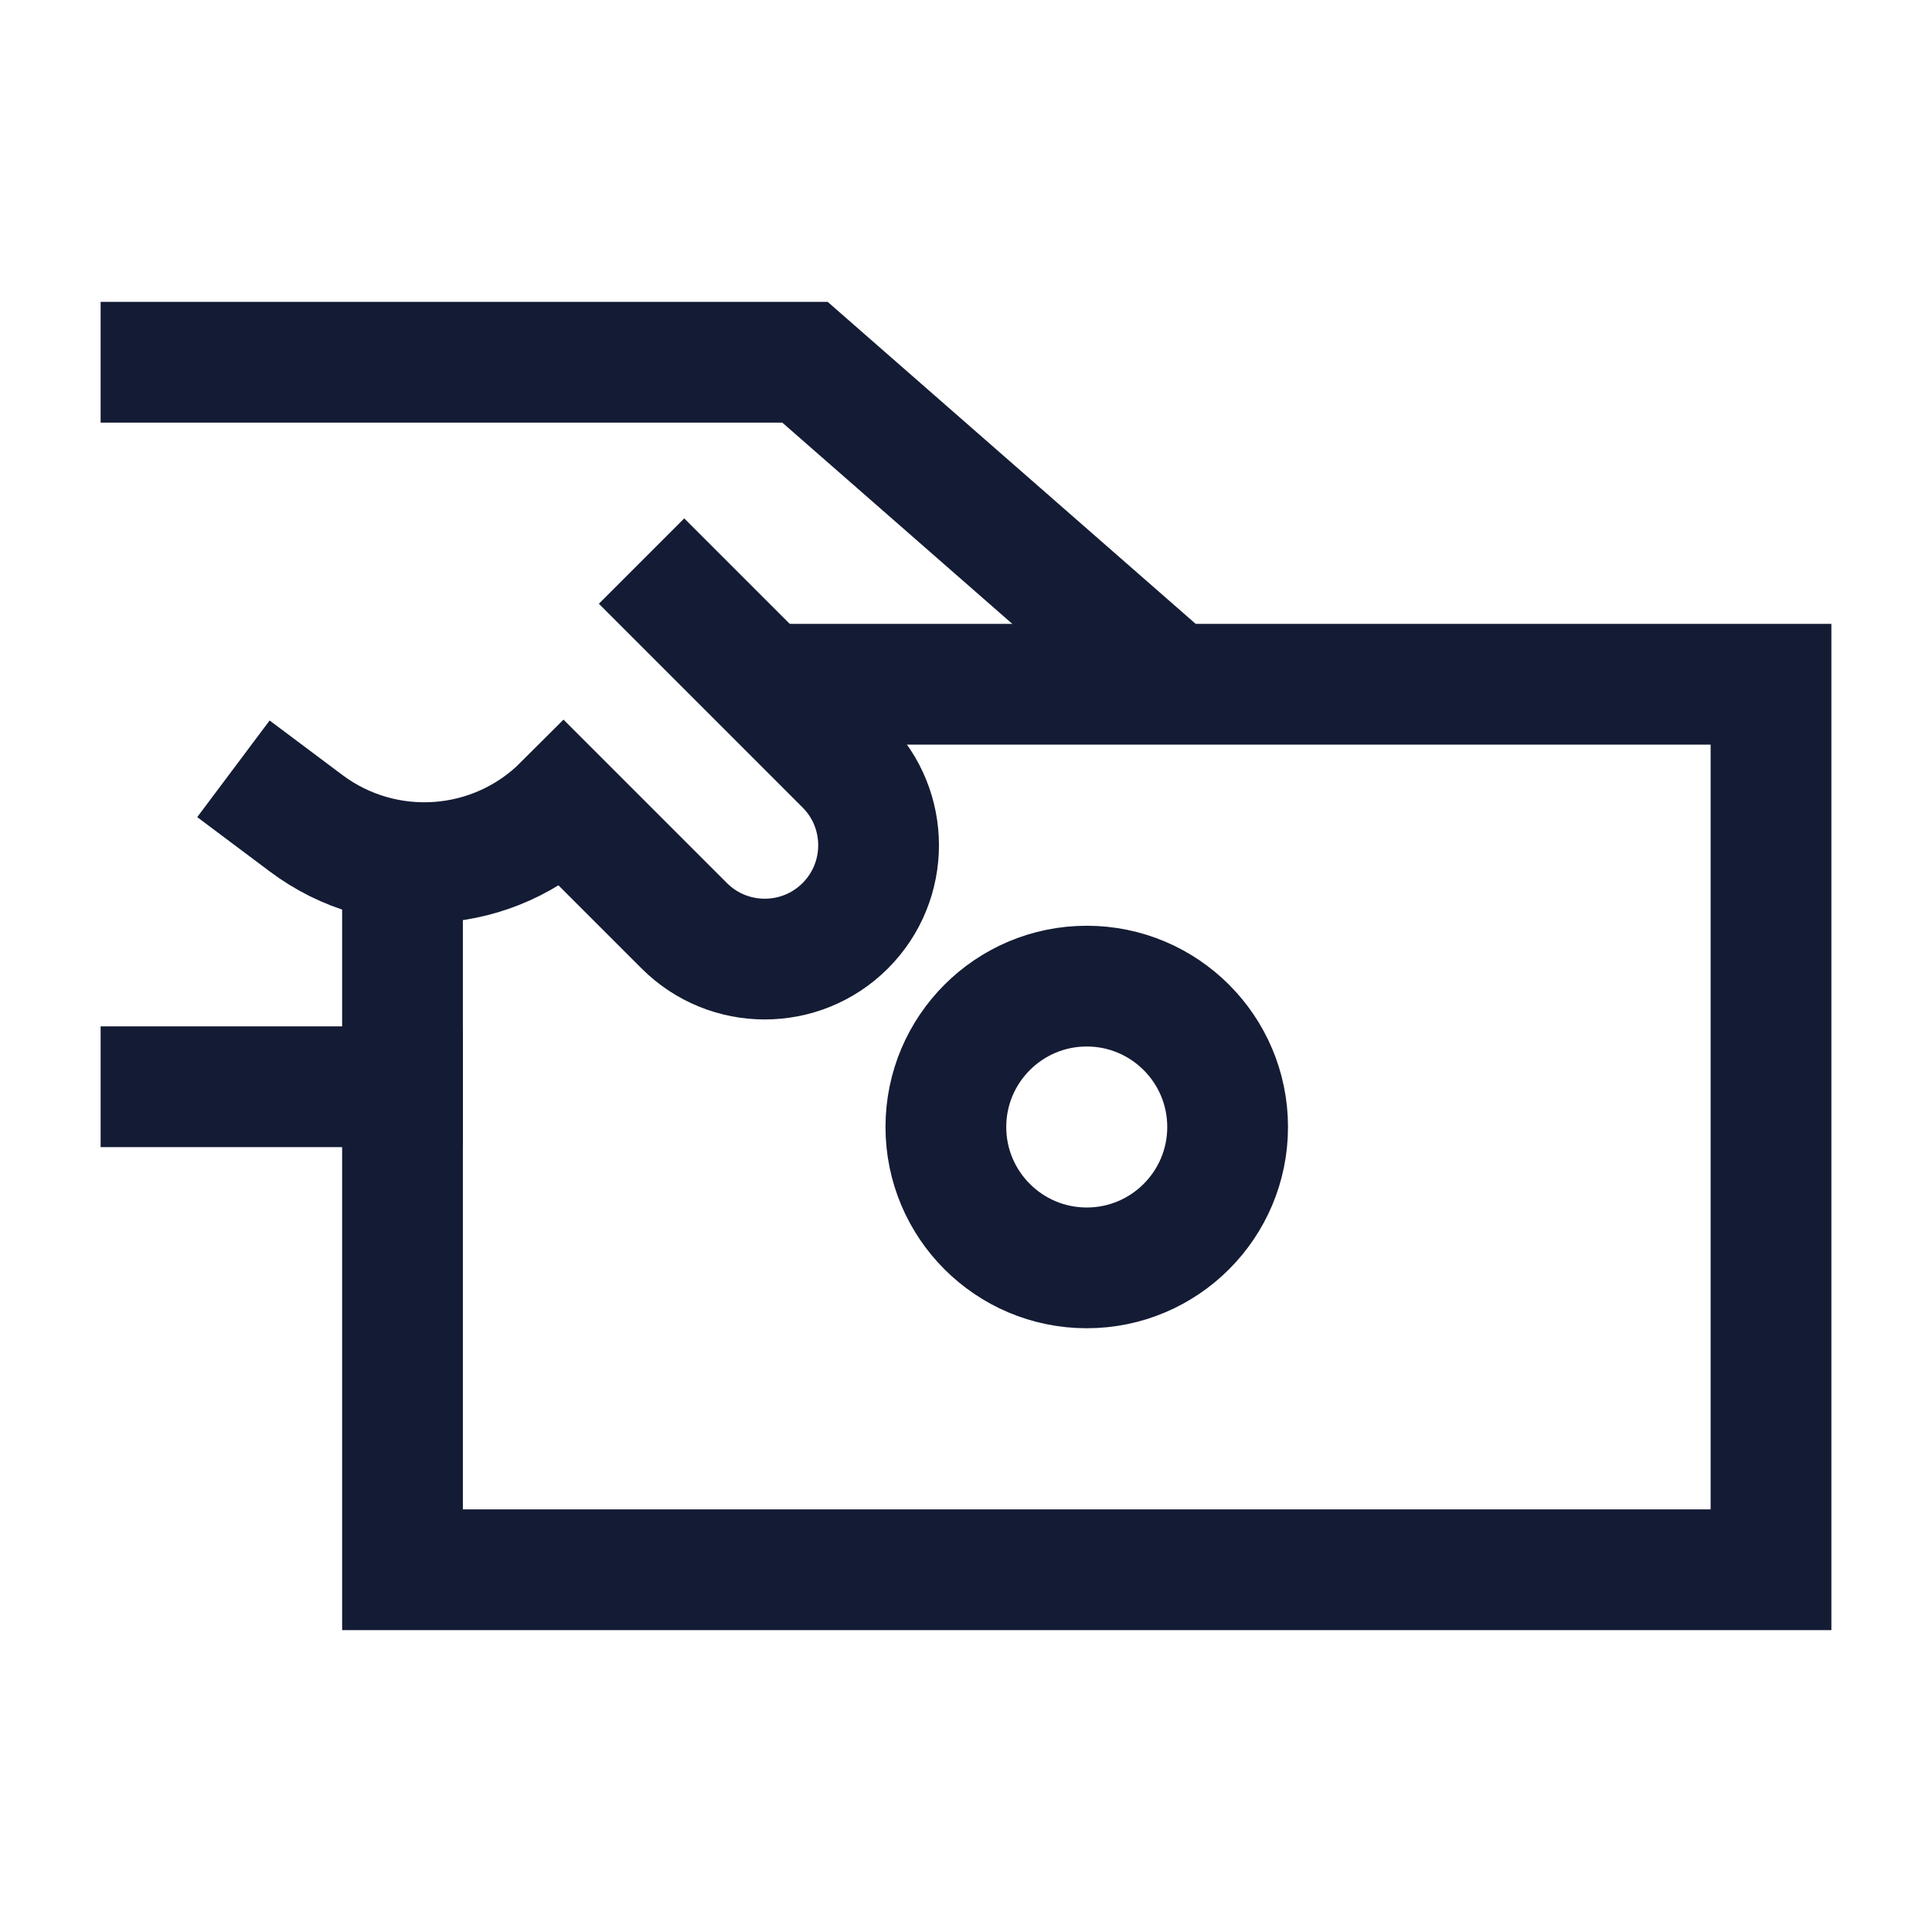 <svg width="24" height="24" viewBox="0 0 24 24" fill="none" xmlns="http://www.w3.org/2000/svg">
<path d="M2 4.5H10L14 8" stroke="#141B34" stroke-width="1.5" stroke-linecap="square"/>
<path d="M5 13.5H2" stroke="#141B34" stroke-width="1.5" stroke-linecap="square"/>
<path d="M8.5 7.5L10.5 9.5C11.052 10.052 11.052 10.948 10.5 11.5C9.948 12.052 9.052 12.052 8.5 11.5L7 10C6.139 10.861 4.777 10.957 3.803 10.227L3.5 10" stroke="#141B34" stroke-width="1.5" stroke-linecap="square"/>
<path d="M5 11V19.5H22V8.5H10" stroke="#141B34" stroke-width="1.5" stroke-linecap="square"/>
<path d="M15.25 14C15.25 14.966 14.466 15.75 13.5 15.75C12.534 15.75 11.75 14.966 11.75 14C11.75 13.034 12.534 12.25 13.5 12.25C14.466 12.25 15.25 13.034 15.25 14Z" stroke="#141B34" stroke-width="1.5" stroke-linecap="square"/>
</svg>
